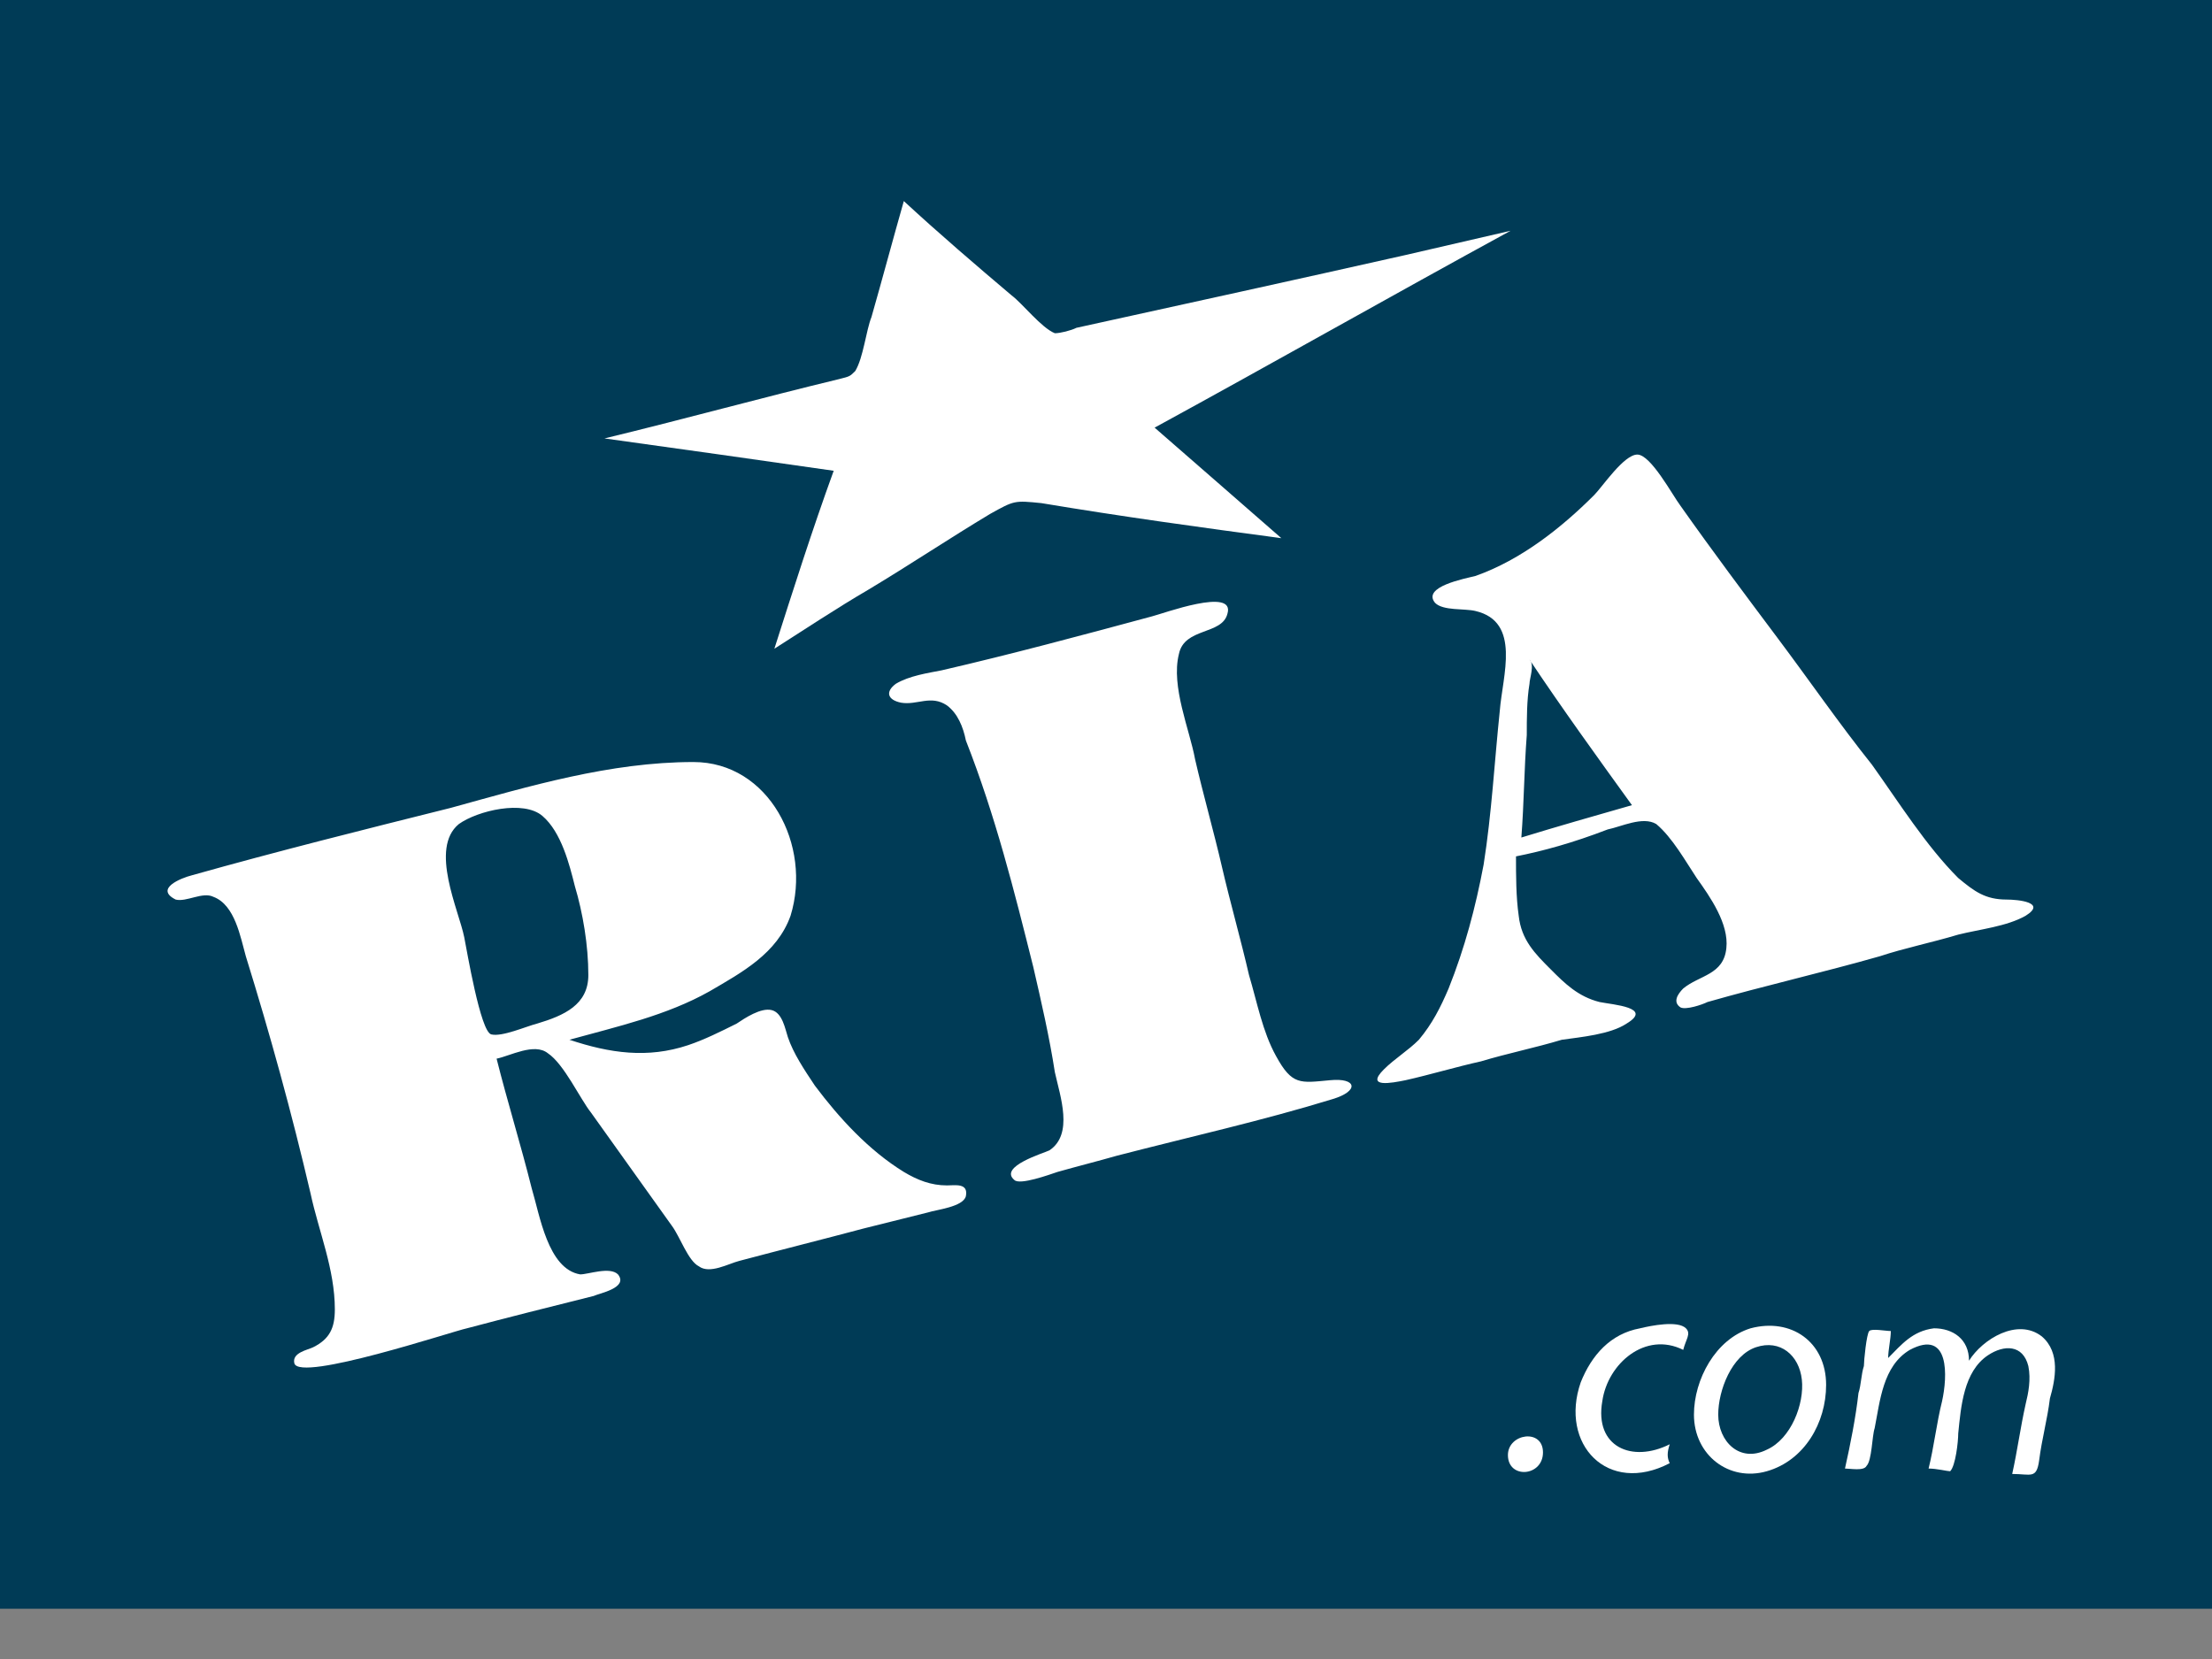 <svg width="40" height="30" viewBox="0 0 40 30" fill="none" xmlns="http://www.w3.org/2000/svg">
<rect x="0" y="0" width="40" height="30" fill="#808080" stroke="none"/>
<g clip-path="url(#clip0)">
<path d="M40 0H0V29.091H40V0Z" fill="#003B56"/>
<path d="M27.268 26.312C27.268 25.922 27.902 25.825 27.902 26.264C27.902 26.703 27.268 26.751 27.268 26.312Z" fill="white"/>
<path d="M30.194 26.459C29.073 27.044 28.195 26.117 28.585 24.996C28.78 24.508 29.121 24.118 29.658 24.02C29.853 23.972 30.34 23.874 30.487 24.02C30.584 24.118 30.487 24.215 30.438 24.41C29.755 24.069 29.073 24.654 28.975 25.337C28.829 26.166 29.511 26.459 30.194 26.117C30.145 26.264 30.145 26.361 30.194 26.459Z" fill="white"/>
<path d="M33.022 25.044C33.022 25.727 32.632 26.41 31.949 26.605C31.266 26.8 30.632 26.312 30.632 25.581C30.632 24.947 31.022 24.215 31.656 24.02C32.388 23.825 33.022 24.264 33.022 25.044ZM31.071 25.581C31.071 26.069 31.461 26.459 31.949 26.215C32.388 26.02 32.632 25.386 32.583 24.947C32.534 24.508 32.193 24.215 31.754 24.362C31.315 24.508 31.071 25.142 31.071 25.581Z" fill="white"/>
<path d="M33.363 26.556C33.461 26.117 33.558 25.63 33.607 25.191C33.656 25.044 33.656 24.849 33.705 24.703C33.705 24.606 33.753 24.118 33.802 24.069C33.851 24.02 34.095 24.069 34.192 24.069C34.192 24.215 34.144 24.411 34.144 24.557C34.387 24.313 34.582 24.069 34.972 24.02C35.314 24.02 35.606 24.215 35.606 24.606C35.85 24.215 36.484 23.825 36.923 24.167C37.264 24.459 37.167 24.947 37.069 25.288C37.021 25.678 36.923 26.02 36.874 26.41C36.826 26.751 36.728 26.654 36.387 26.654C36.484 26.215 36.533 25.825 36.631 25.386C36.679 25.191 36.728 24.947 36.679 24.703C36.582 24.313 36.24 24.313 35.948 24.508C35.509 24.801 35.46 25.435 35.411 25.922C35.411 26.069 35.363 26.508 35.265 26.605C35.216 26.605 35.021 26.556 34.875 26.556C34.972 26.166 35.021 25.727 35.119 25.337C35.216 24.898 35.265 24.02 34.534 24.411C34.046 24.703 33.997 25.337 33.9 25.825C33.851 25.971 33.851 26.41 33.753 26.508C33.705 26.605 33.461 26.556 33.363 26.556Z" fill="white"/>
<path fill-rule="evenodd" clip-rule="evenodd" d="M15.076 8.513C13.711 8.318 12.345 8.123 10.931 7.928C12.345 7.586 13.76 7.196 15.174 6.855C15.369 6.806 15.369 6.806 15.466 6.709C15.613 6.465 15.661 5.977 15.759 5.733C15.954 5.051 16.149 4.319 16.344 3.636C16.978 4.222 17.661 4.807 18.295 5.343C18.49 5.489 18.831 5.928 19.075 6.026C19.172 6.026 19.368 5.977 19.465 5.928C21.465 5.489 23.464 5.051 25.415 4.612C26.049 4.465 26.682 4.319 27.316 4.173C25.171 5.343 23.025 6.562 20.879 7.733C21.66 8.415 22.391 9.049 23.171 9.732C21.708 9.537 20.294 9.342 18.831 9.098C18.343 9.049 18.343 9.049 17.905 9.293C17.173 9.732 16.442 10.22 15.71 10.659C15.125 11 14.54 11.39 14.003 11.731C14.345 10.659 14.686 9.586 15.076 8.513Z" fill="white"/>
<path fill-rule="evenodd" clip-rule="evenodd" d="M8.395 16.949C8.444 17.193 8.688 18.656 8.883 18.705C9.078 18.754 9.517 18.559 9.712 18.51C10.2 18.364 10.639 18.169 10.639 17.632C10.639 17.096 10.541 16.511 10.395 16.023C10.297 15.633 10.151 15.048 9.809 14.755C9.468 14.462 8.639 14.658 8.298 14.901C7.761 15.34 8.298 16.462 8.395 16.949ZM8.98 19.144C9.176 19.924 9.419 20.704 9.614 21.485C9.761 21.972 9.907 22.948 10.492 23.045C10.639 23.045 11.029 22.899 11.175 23.045C11.37 23.289 10.834 23.387 10.736 23.435C9.956 23.63 9.176 23.825 8.444 24.02C8.2 24.069 5.421 24.996 5.323 24.654C5.274 24.459 5.567 24.411 5.664 24.362C5.957 24.215 6.055 24.02 6.055 23.679C6.055 22.948 5.762 22.265 5.616 21.582C5.274 20.119 4.884 18.705 4.445 17.291C4.348 16.949 4.25 16.364 3.86 16.218C3.665 16.12 3.372 16.316 3.177 16.267C2.787 16.072 3.275 15.877 3.47 15.828C5.03 15.389 6.591 14.999 8.151 14.609C9.566 14.219 11.029 13.78 12.54 13.78C13.906 13.78 14.686 15.291 14.296 16.559C14.052 17.242 13.418 17.583 12.833 17.925C12.053 18.364 11.175 18.559 10.297 18.802C11.029 19.046 11.711 19.144 12.443 18.9C12.735 18.802 13.028 18.656 13.321 18.51C13.467 18.412 13.759 18.217 13.955 18.266C14.15 18.315 14.198 18.608 14.247 18.754C14.345 19.046 14.54 19.339 14.735 19.631C15.174 20.217 15.71 20.802 16.344 21.192C16.588 21.338 16.832 21.436 17.124 21.436C17.271 21.436 17.515 21.387 17.466 21.631C17.417 21.826 16.929 21.875 16.783 21.924C16.393 22.021 16.003 22.119 15.613 22.216C14.881 22.411 14.101 22.606 13.369 22.801C13.174 22.85 12.833 23.045 12.638 22.899C12.443 22.801 12.296 22.362 12.15 22.167C11.663 21.485 11.175 20.802 10.687 20.119C10.492 19.875 10.2 19.241 9.907 19.046C9.663 18.851 9.224 19.095 8.98 19.144ZM18.685 17.486C18.831 18.12 18.977 18.754 19.075 19.388C19.172 19.827 19.416 20.509 18.977 20.802C18.88 20.851 18.051 21.095 18.343 21.338C18.441 21.436 18.977 21.241 19.124 21.192C19.465 21.095 19.855 20.997 20.197 20.899C21.513 20.558 22.83 20.265 24.098 19.875C24.585 19.729 24.537 19.485 24.049 19.534C23.513 19.583 23.366 19.631 23.074 19.095C22.83 18.656 22.732 18.12 22.586 17.632C22.44 16.998 22.245 16.316 22.098 15.681C21.952 15.048 21.757 14.365 21.611 13.731C21.513 13.194 21.172 12.414 21.318 11.829C21.416 11.341 22.098 11.488 22.196 11.098C22.342 10.61 21.026 11.098 20.831 11.146C19.563 11.488 18.295 11.829 17.027 12.122C16.783 12.17 16.442 12.219 16.198 12.366C16.003 12.512 16.052 12.658 16.295 12.707C16.588 12.756 16.832 12.56 17.124 12.756C17.319 12.902 17.417 13.146 17.466 13.39C18.002 14.755 18.343 16.12 18.685 17.486ZM29.511 14.56C28.877 13.682 28.243 12.804 27.658 11.927C27.755 12.024 27.658 12.268 27.658 12.366C27.609 12.658 27.609 12.999 27.609 13.292C27.56 13.926 27.56 14.511 27.511 15.145C28.145 14.95 28.828 14.755 29.511 14.56ZM27.414 15.486C27.414 15.828 27.414 16.218 27.463 16.559C27.511 16.998 27.755 17.242 28.048 17.535C28.292 17.779 28.535 18.022 28.926 18.12C29.169 18.169 29.901 18.217 29.413 18.51C29.121 18.705 28.584 18.754 28.243 18.802C27.755 18.949 27.268 19.046 26.78 19.193C26.341 19.29 25.853 19.436 25.415 19.534C25.171 19.583 24.683 19.68 25.024 19.339C25.219 19.144 25.463 18.998 25.658 18.802C25.902 18.51 26.049 18.217 26.195 17.876C26.487 17.145 26.682 16.413 26.829 15.633C26.975 14.706 27.024 13.78 27.121 12.853C27.17 12.219 27.511 11.244 26.682 11.049C26.487 11 26.097 11.049 25.951 10.902C25.707 10.61 26.487 10.464 26.682 10.415C27.511 10.122 28.243 9.537 28.828 8.952C28.974 8.806 29.364 8.22 29.608 8.22C29.852 8.22 30.242 8.952 30.389 9.147C30.974 9.976 31.559 10.756 32.144 11.537C32.729 12.317 33.266 13.097 33.851 13.828C34.339 14.511 34.826 15.291 35.411 15.877C35.704 16.12 35.899 16.267 36.289 16.267C36.484 16.267 37.021 16.316 36.631 16.559C36.289 16.754 35.802 16.803 35.411 16.901C34.924 17.047 34.436 17.145 33.997 17.291C32.973 17.583 31.9 17.827 30.876 18.12C30.779 18.169 30.486 18.266 30.389 18.217C30.242 18.12 30.34 17.974 30.437 17.876C30.73 17.632 31.169 17.632 31.218 17.145C31.266 16.706 30.925 16.218 30.681 15.877C30.486 15.584 30.242 15.145 29.95 14.901C29.706 14.755 29.316 14.95 29.072 14.999C28.438 15.243 27.902 15.389 27.414 15.486Z" fill="white"/>
</g>
<defs>
<clipPath id="clip0">
<rect width="40" height="29.091" fill="white"/>
</clipPath>
</defs>
</svg>
